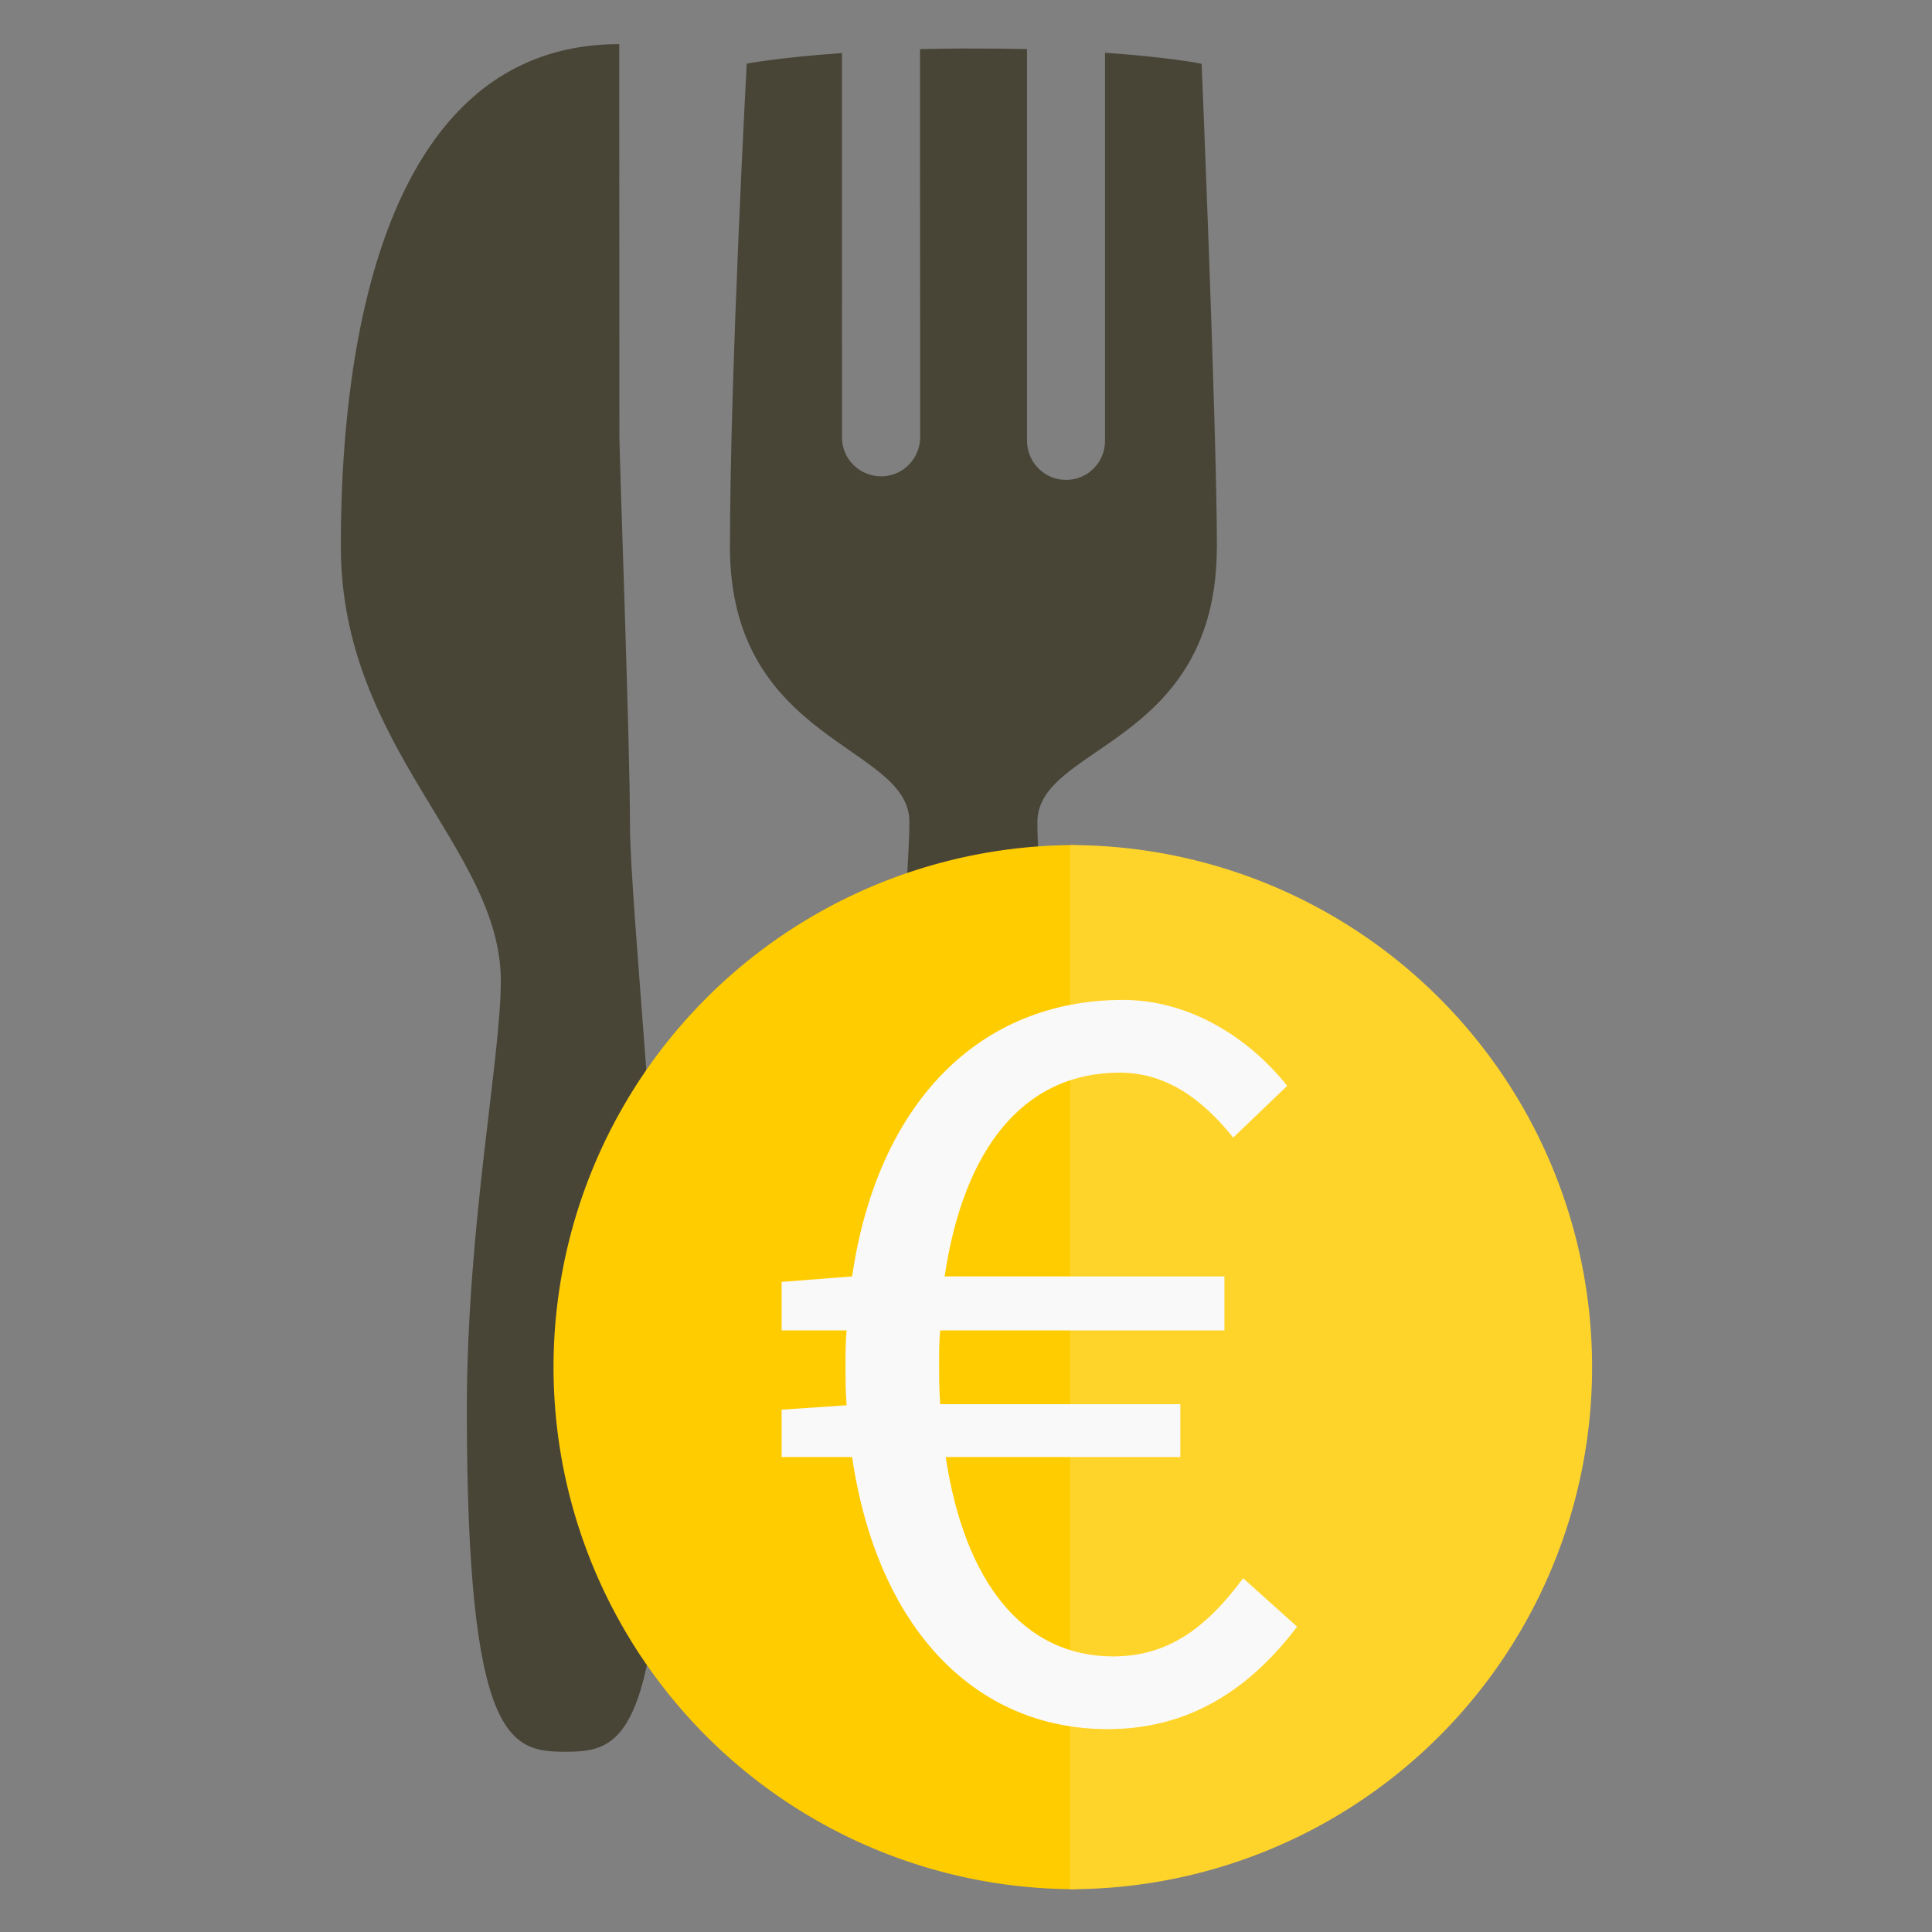 <?xml version="1.0" encoding="UTF-8" standalone="no"?>
<!-- Created with Inkscape (http://www.inkscape.org/) -->

<svg
   xmlns:dc="http://purl.org/dc/elements/1.1/"
   xmlns:cc="http://creativecommons.org/ns#"
   xmlns:rdf="http://www.w3.org/1999/02/22-rdf-syntax-ns#"
   xmlns:svg="http://www.w3.org/2000/svg"
   xmlns="http://www.w3.org/2000/svg"
   xmlns:sodipodi="http://sodipodi.sourceforge.net/DTD/sodipodi-0.dtd"
   xmlns:inkscape="http://www.inkscape.org/namespaces/inkscape"
   width="210mm"
   height="210mm"
   viewBox="0 0 210 210"
   version="1.1"
   id="svg8"
   sodipodi:docname="favicon.svg"
   inkscape:export-filename="/home/timroes/projects/gma-calculator/public/favicon-48.png"
   inkscape:export-xdpi="5.8099999"
   inkscape:export-ydpi="5.8099999"
   inkscape:version="0.92.2 5c3e80d, 2017-08-06">
  <rect x="0" y="0" width="210" height="210" fill="#808080" stroke="none"/>
  <defs
     id="defs2" />
  <sodipodi:namedview
     id="base"
     pagecolor="#ffffff"
     bordercolor="#666666"
     borderopacity="1.0"
     inkscape:pageopacity="0.0"
     inkscape:pageshadow="2"
     inkscape:zoom="0.98994949"
     inkscape:cx="191.75245"
     inkscape:cy="439.68445"
     inkscape:document-units="mm"
     inkscape:current-layer="g4702"
     showgrid="false"
     inkscape:snap-page="false"
     inkscape:window-width="2560"
     inkscape:window-height="1386"
     inkscape:window-x="0"
     inkscape:window-y="54"
     inkscape:window-maximized="1" />
  <g
     inkscape:label="Layer 1"
     inkscape:groupmode="layer"
     id="layer1"
     transform="translate(0,-87)">
    <g
       id="g4713"
       transform="matrix(1.145,0,0,1.145,-39.042,-22.928)">
      <g
         style="fill:#484537;fill-opacity:1"
         transform="matrix(-3.301,-3.301,-3.301,3.301,173.449,180.3)"
         id="surface1">
        <path
           style="fill:#484537;fill-opacity:1"
           inkscape:connector-curvature="0"
           d="M 21.109,11.305 C 22.789,9.621 28.176,3.91 24.336,0.07 L 18.695,5.707 c -0.312,0.312 -4.617,4.309 -5.738,5.434 -1.121,1.121 -6.262,5.289 -8.887,7.914 -4.813,4.812 -4.293,5.559 -3.516,6.34 0.785,0.785 1.535,1.309 6.348,-3.508 2.625,-2.625 4.547,-5.523 5.668,-6.645 1.906,-1.906 5.645,-1.051 8.539,-3.938 z"
           id="path3767" />
      </g>
      <g
         style="fill:#484537;fill-opacity:1"
         transform="matrix(3.572,-3.572,3.572,3.572,33.641,172.499)"
         id="surface1-3">
        <path
           style="fill:#484537;fill-opacity:1"
           inkscape:connector-curvature="0"
           d="m 19.672,12.797 c 1.539,-1.539 6.219,-6.625 6.219,-6.625 0,0 -0.332,-0.508 -1.137,-1.43 l -5.156,5.156 c -0.289,0.289 -0.754,0.289 -1.039,0 -0.285,-0.285 -0.285,-0.75 0.004,-1.039 L 23.766,3.656 C 23.559,3.438 23.336,3.211 23.094,2.969 22.828,2.699 22.578,2.461 22.344,2.234 L 17.188,7.395 c -0.289,0.285 -0.754,0.285 -1.039,0 -0.285,-0.289 -0.289,-0.754 0,-1.039 L 21.254,1.25 c -0.902,-0.785 -1.406,-1.125 -1.406,-1.125 0,0 -4.305,3.863 -6.645,6.199 -2.605,2.609 -0.238,5.016 -1.27,6.039 -1.023,1.023 -5.727,4.836 -8.129,7.238 -4.406,4.402 -3.926,5.09 -3.211,5.805 0.711,0.715 1.398,1.191 5.801,-3.215 2.402,-2.398 6.211,-7.102 7.238,-8.125 1.027,-1.031 3.395,1.371 6.039,-1.27 z"
           id="path3829" />
      </g>
      <g
         transform="translate(24.568,-13.607)"
         id="g4702">
        <path
           style="fill:#ffcc00;fill-opacity:1;stroke-width:0.412"
           id="path4647"
           sodipodi:type="arc"
           sodipodi:cx="239.39748"
           sodipodi:cy="-111.63684"
           sodipodi:rx="49.559238"
           sodipodi:ry="49.559238"
           sodipodi:start="0"
           sodipodi:end="3.1415927"
           d="m 288.957,-111.637 a 49.559,49.559 0 0 1 -24.78,42.92 49.559,49.559 0 0 1 -49.559,-10e-7 49.559,49.559 0 0 1 -24.78,-42.92 l 49.559,0 z"
           transform="rotate(90)" />
        <path
           style="fill:#ffd42a;fill-opacity:1;stroke-width:0.412"
           id="path4647-4"
           sodipodi:type="arc"
           sodipodi:cx="239.39748"
           sodipodi:cy="111.10767"
           sodipodi:rx="49.559242"
           sodipodi:ry="49.559242"
           sodipodi:start="0"
           sodipodi:end="3.1415927"
           d="m 288.957,111.108 a 49.559,49.559 0 0 1 -24.78,42.92 49.559,49.559 0 0 1 -49.559,0 49.559,49.559 0 0 1 -24.78,-42.92 l 49.559,0 z"
           transform="matrix(0,1,1,0,0,0)" />
        <g
           aria-label="€"
           style="font-style:normal;font-weight:normal;font-size:104.565px;line-height:1.25;font-family:sans-serif;letter-spacing:0px;word-spacing:0px;fill:#f9f9f9;fill-opacity:1;stroke:none;stroke-width:2.614"
           id="text4657">
          <path
             d="m 114.68,273.761 c 7.633,0 13.384,-3.66 17.985,-9.725 l -5.124,-4.601 c -3.555,4.81 -7.215,7.424 -12.339,7.424 -8.574,0 -14.116,-7.11 -15.894,-18.926 h 22.272 v -5.019 H 98.786 c -0.105,-1.255 -0.105,-2.614 -0.105,-3.973 0,-1.046 0,-2.091 0.105,-3.032 H 125.764 V 230.785 H 99.205 c 1.778,-12.025 7.424,-19.345 16.626,-19.345 4.392,0 7.842,2.51 10.77,6.169 l 5.124,-4.915 c -3.66,-4.601 -9.306,-8.156 -15.58,-8.156 -13.698,0 -23.318,9.829 -25.723,26.246 l -6.692,0.523 v 4.601 h 6.169 c -0.105,1.046 -0.105,2.196 -0.105,3.346 0,1.255 0,2.51 0.105,3.764 l -6.169,0.418 v 4.496 h 6.692 c 2.405,16.312 11.711,25.828 24.259,25.828 z"
             style="font-style:normal;font-variant:normal;font-weight:normal;font-stretch:normal;font-family:Roboto;-inkscape-font-specification:Roboto;fill:#f9f9f9;stroke-width:2.614"
             id="path4753" />
        </g>
      </g>
    </g>
  </g>
</svg>
